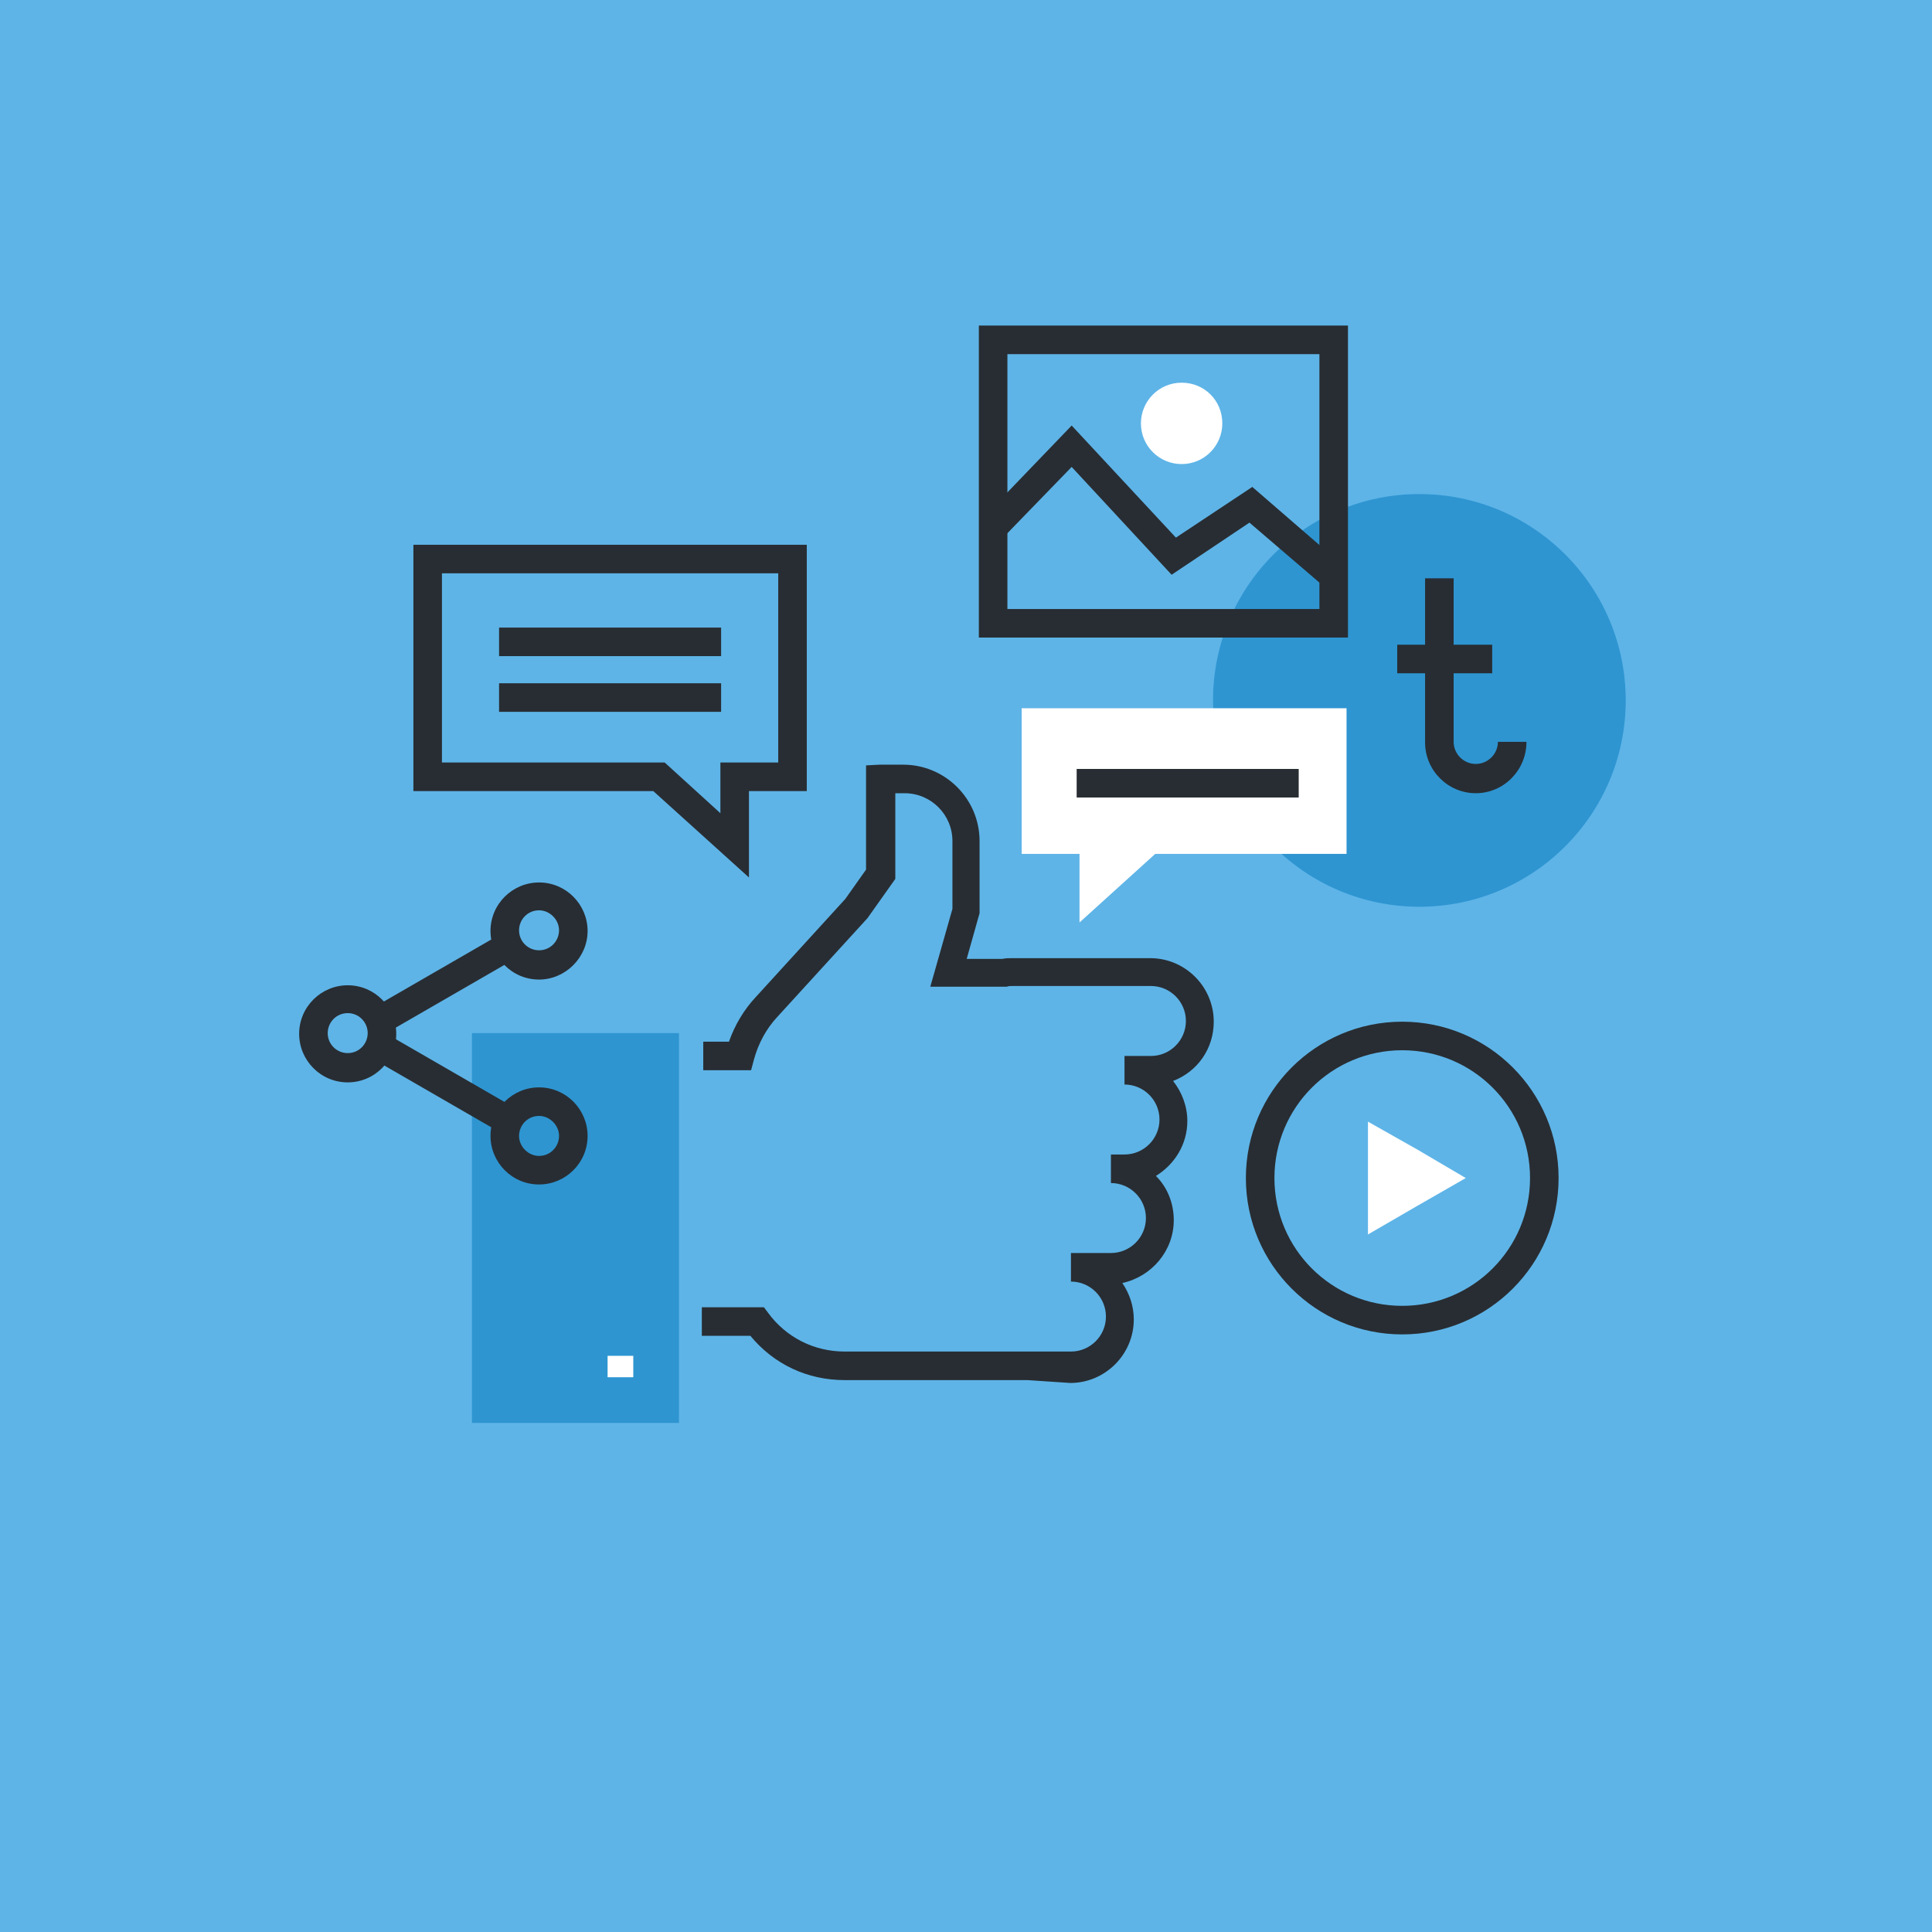 <?xml version="1.0" encoding="utf-8"?>
<!-- Generator: Adobe Illustrator 19.1.0, SVG Export Plug-In . SVG Version: 6.00 Build 0)  -->
<svg version="1.1" xmlns="http://www.w3.org/2000/svg" xmlns:xlink="http://www.w3.org/1999/xlink" x="0px" y="0px"
	 viewBox="0 0 270.6 270.6" enable-background="new 0 0 270.6 270.6" xml:space="preserve">
<g id="KEY_ACCOUNT_MANAGEMENT">
</g>
<g id="TIME_MANAGEMENT">
</g>
<g id="SOCIAL_NETWORK">
</g>
<g id="SOCIAL_MEDIA">
	<rect fill="#5EB4E7" width="270.6" height="270.6"/>
	<g>
		<circle fill="#2E95D1" cx="198.8" cy="98.1" r="28.9"/>
		<g>
			<g>
				<path fill="#282D33" d="M206.7,111.1c-3.9,0-7.1-3.2-7.1-7.1V81h4v22.9c0,1.7,1.4,3.1,3.1,3.1s3.1-1.4,3.1-3.1h4
					C213.8,107.9,210.6,111.1,206.7,111.1z"/>
			</g>
			<g>
				<rect x="195.7" y="90.3" fill="#282D33" width="13.3" height="4"/>
			</g>
		</g>
		<g>
			<g>
				<path fill="#282D33" d="M104.9,122.9l-13.4-12.1H57.9V76.3H113v34.5h-8.1V122.9z M61.9,106.8h31.2l7.8,7.1v-7.1h8.1V80.3H61.9
					V106.8z"/>
			</g>
			<g>
				<rect x="69.9" y="87.9" fill="#282D33" width="31.1" height="4"/>
			</g>
			<g>
				<rect x="69.9" y="95.7" fill="#282D33" width="31.1" height="4"/>
			</g>
		</g>
		<polygon fill="#FFFFFF" points="188.6,99.2 143.1,99.2 143.1,119.6 151.2,119.6 151.2,129.2 161.8,119.6 188.6,119.6 		"/>
		<g>
			<rect x="150.8" y="107.7" fill="#282D33" width="31.1" height="4"/>
		</g>
		<g>
			<g>
				<path fill="#282D33" d="M196.4,186.9c-12.1,0-21.9-9.8-21.9-21.9c0-12.1,9.8-21.9,21.9-21.9s21.9,9.8,21.9,21.9
					C218.3,177.1,208.5,186.9,196.4,186.9z M196.4,147.1c-9.9,0-17.9,8-17.9,17.9c0,9.9,8,17.9,17.9,17.9s17.9-8,17.9-17.9
					C214.3,155.1,206.3,147.1,196.4,147.1z"/>
			</g>
			<polygon fill="#FFFFFF" points="205.3,165 198.5,168.9 191.6,172.9 191.6,165 191.6,157.1 198.5,161 			"/>
		</g>
		<g>
			<g>
				<path fill="#282D33" d="M143.9,193.3h-25.6c-5.2,0-9.9-2.2-13.2-6.2h-6.8v-4h8.7l0.6,0.8c2.5,3.4,6.4,5.4,10.7,5.4l31.7,0
					c2.7,0,4.9-2.2,4.9-4.9s-2.2-4.9-4.9-4.9v-4h5.6c2.7,0,4.9-2.2,4.9-4.9c0-2.7-2.2-4.9-4.9-4.9v-4h1.9c2.7,0,4.9-2.2,4.9-4.9
					c0-2.7-2.2-4.9-4.9-4.9v-4h3.7c2.7,0,4.9-2.2,4.9-4.9c0-2.7-2.2-4.9-4.9-4.9h-19.4c-0.3,0-0.5,0-0.8,0.1l-0.3,0h-10.4l3.1-10.9
					v-9.5c0-3.7-3-6.7-6.7-6.7h-1.3v12l-3.9,5.5l-12.6,13.8c-1.6,1.7-2.7,3.8-3.3,6l-0.4,1.5h-6.7v-4h3.6c0.8-2.3,2.1-4.5,3.8-6.3
					l12.5-13.7l2.9-4.1v-14.6l1.9-0.1c0.2,0,0.3,0,0.4,0h2.9c5.9,0,10.7,4.8,10.7,10.7v10.1l-1.8,6.4h5c0.5-0.1,0.9-0.1,1.3-0.1
					h19.4c4.9,0,8.9,4,8.9,8.9c0,3.8-2.3,7-5.7,8.3c1.2,1.5,2,3.5,2,5.6c0,3.3-1.8,6.1-4.4,7.7c1.6,1.6,2.5,3.8,2.5,6.2
					c0,4.3-3.1,7.9-7.2,8.8c1,1.5,1.6,3.2,1.6,5.1c0,4.9-4,8.9-8.9,8.9L143.9,193.3z"/>
			</g>
			<rect x="66.1" y="144.7" fill="#2E95D1" width="29" height="54.6"/>
			<g>
				<rect x="85.1" y="189.9" fill="#FFFFFF" width="3.6" height="3"/>
			</g>
		</g>
		<g>
			<g>
				<path fill="#282D33" d="M48.7,151.6c-3.8,0-6.8-3.1-6.8-6.8c0-3.8,3.1-6.8,6.8-6.8c3.8,0,6.8,3.1,6.8,6.8
					C55.5,148.5,52.5,151.6,48.7,151.6z M48.7,141.9c-1.6,0-2.8,1.3-2.8,2.8c0,1.6,1.3,2.8,2.8,2.8c1.6,0,2.8-1.3,2.8-2.8
					C51.5,143.2,50.3,141.9,48.7,141.9z"/>
			</g>
			<g>
				<g>
					<path fill="#282D33" d="M75.5,137.2c-3.8,0-6.8-3.1-6.8-6.8c0-3.8,3.1-6.8,6.8-6.8c3.8,0,6.8,3.1,6.8,6.8
						C82.3,134.1,79.2,137.2,75.5,137.2z M75.5,127.5c-1.6,0-2.8,1.3-2.8,2.8c0,1.6,1.3,2.8,2.8,2.8c1.6,0,2.8-1.3,2.8-2.8
						C78.3,128.8,77,127.5,75.5,127.5z"/>
				</g>
				<g>
					<path fill="#282D33" d="M75.5,165.9c-3.8,0-6.8-3.1-6.8-6.8c0-3.8,3.1-6.8,6.8-6.8c3.8,0,6.8,3.1,6.8,6.8
						C82.3,162.9,79.2,165.9,75.5,165.9z M75.5,156.3c-1.6,0-2.8,1.3-2.8,2.8s1.3,2.8,2.8,2.8c1.6,0,2.8-1.3,2.8-2.8
						S77,156.3,75.5,156.3z"/>
				</g>
			</g>
			<g>
				<g>
					<rect x="52" y="149.6" transform="matrix(0.866 0.5 -0.5 0.866 84.094 -10.644)" fill="#282D33" width="19.8" height="4"/>
				</g>
				<g>
					
						<rect x="59.9" y="128" transform="matrix(0.5 0.866 -0.866 0.5 150.37 15.332)" fill="#282D33" width="4" height="19.8"/>
				</g>
			</g>
		</g>
		<g>
			<g>
				<path fill="#282D33" d="M188.8,89.3h-51.7V45.6h51.7V89.3z M141.1,85.3h43.7V49.6h-43.7V85.3z"/>
			</g>
			<g>
				<polygon fill="#282D33" points="186.2,82.8 175,73.2 164.1,80.5 150.1,65.4 140.5,75.3 137.7,72.5 150.1,59.6 164.7,75.3 
					175.4,68.2 188.8,79.8 				"/>
			</g>
			<path fill="#FFFFFF" d="M171.2,59.3c0,3.1-2.5,5.7-5.7,5.7c-3.1,0-5.7-2.5-5.7-5.7c0-3.1,2.5-5.7,5.7-5.7
				C168.7,53.6,171.2,56.1,171.2,59.3z"/>
		</g>
	</g>
</g>
<g id="REFERRAL_MARKETING">
</g>
<g id="SEARCH_ANALYTICS">
</g>
<g id="STARTUP">
</g>
<g id="SEARCH_ENGINE_MARKETING">
</g>
<g id="MARKETING_STRATEGY">
</g>
<g id="MARKETING_PLAN">
</g>
<g id="MARKET_RESEARCH">
</g>
<g id="STATISTICS">
</g>
<g id="INTERNET_MARKETING">
</g>
<g id="MOBILE_MARKETING">
</g>
<g id="VIDEO_ADVERTISING">
</g>
<g id="EMAIL_MARKETING">
</g>
</svg>

